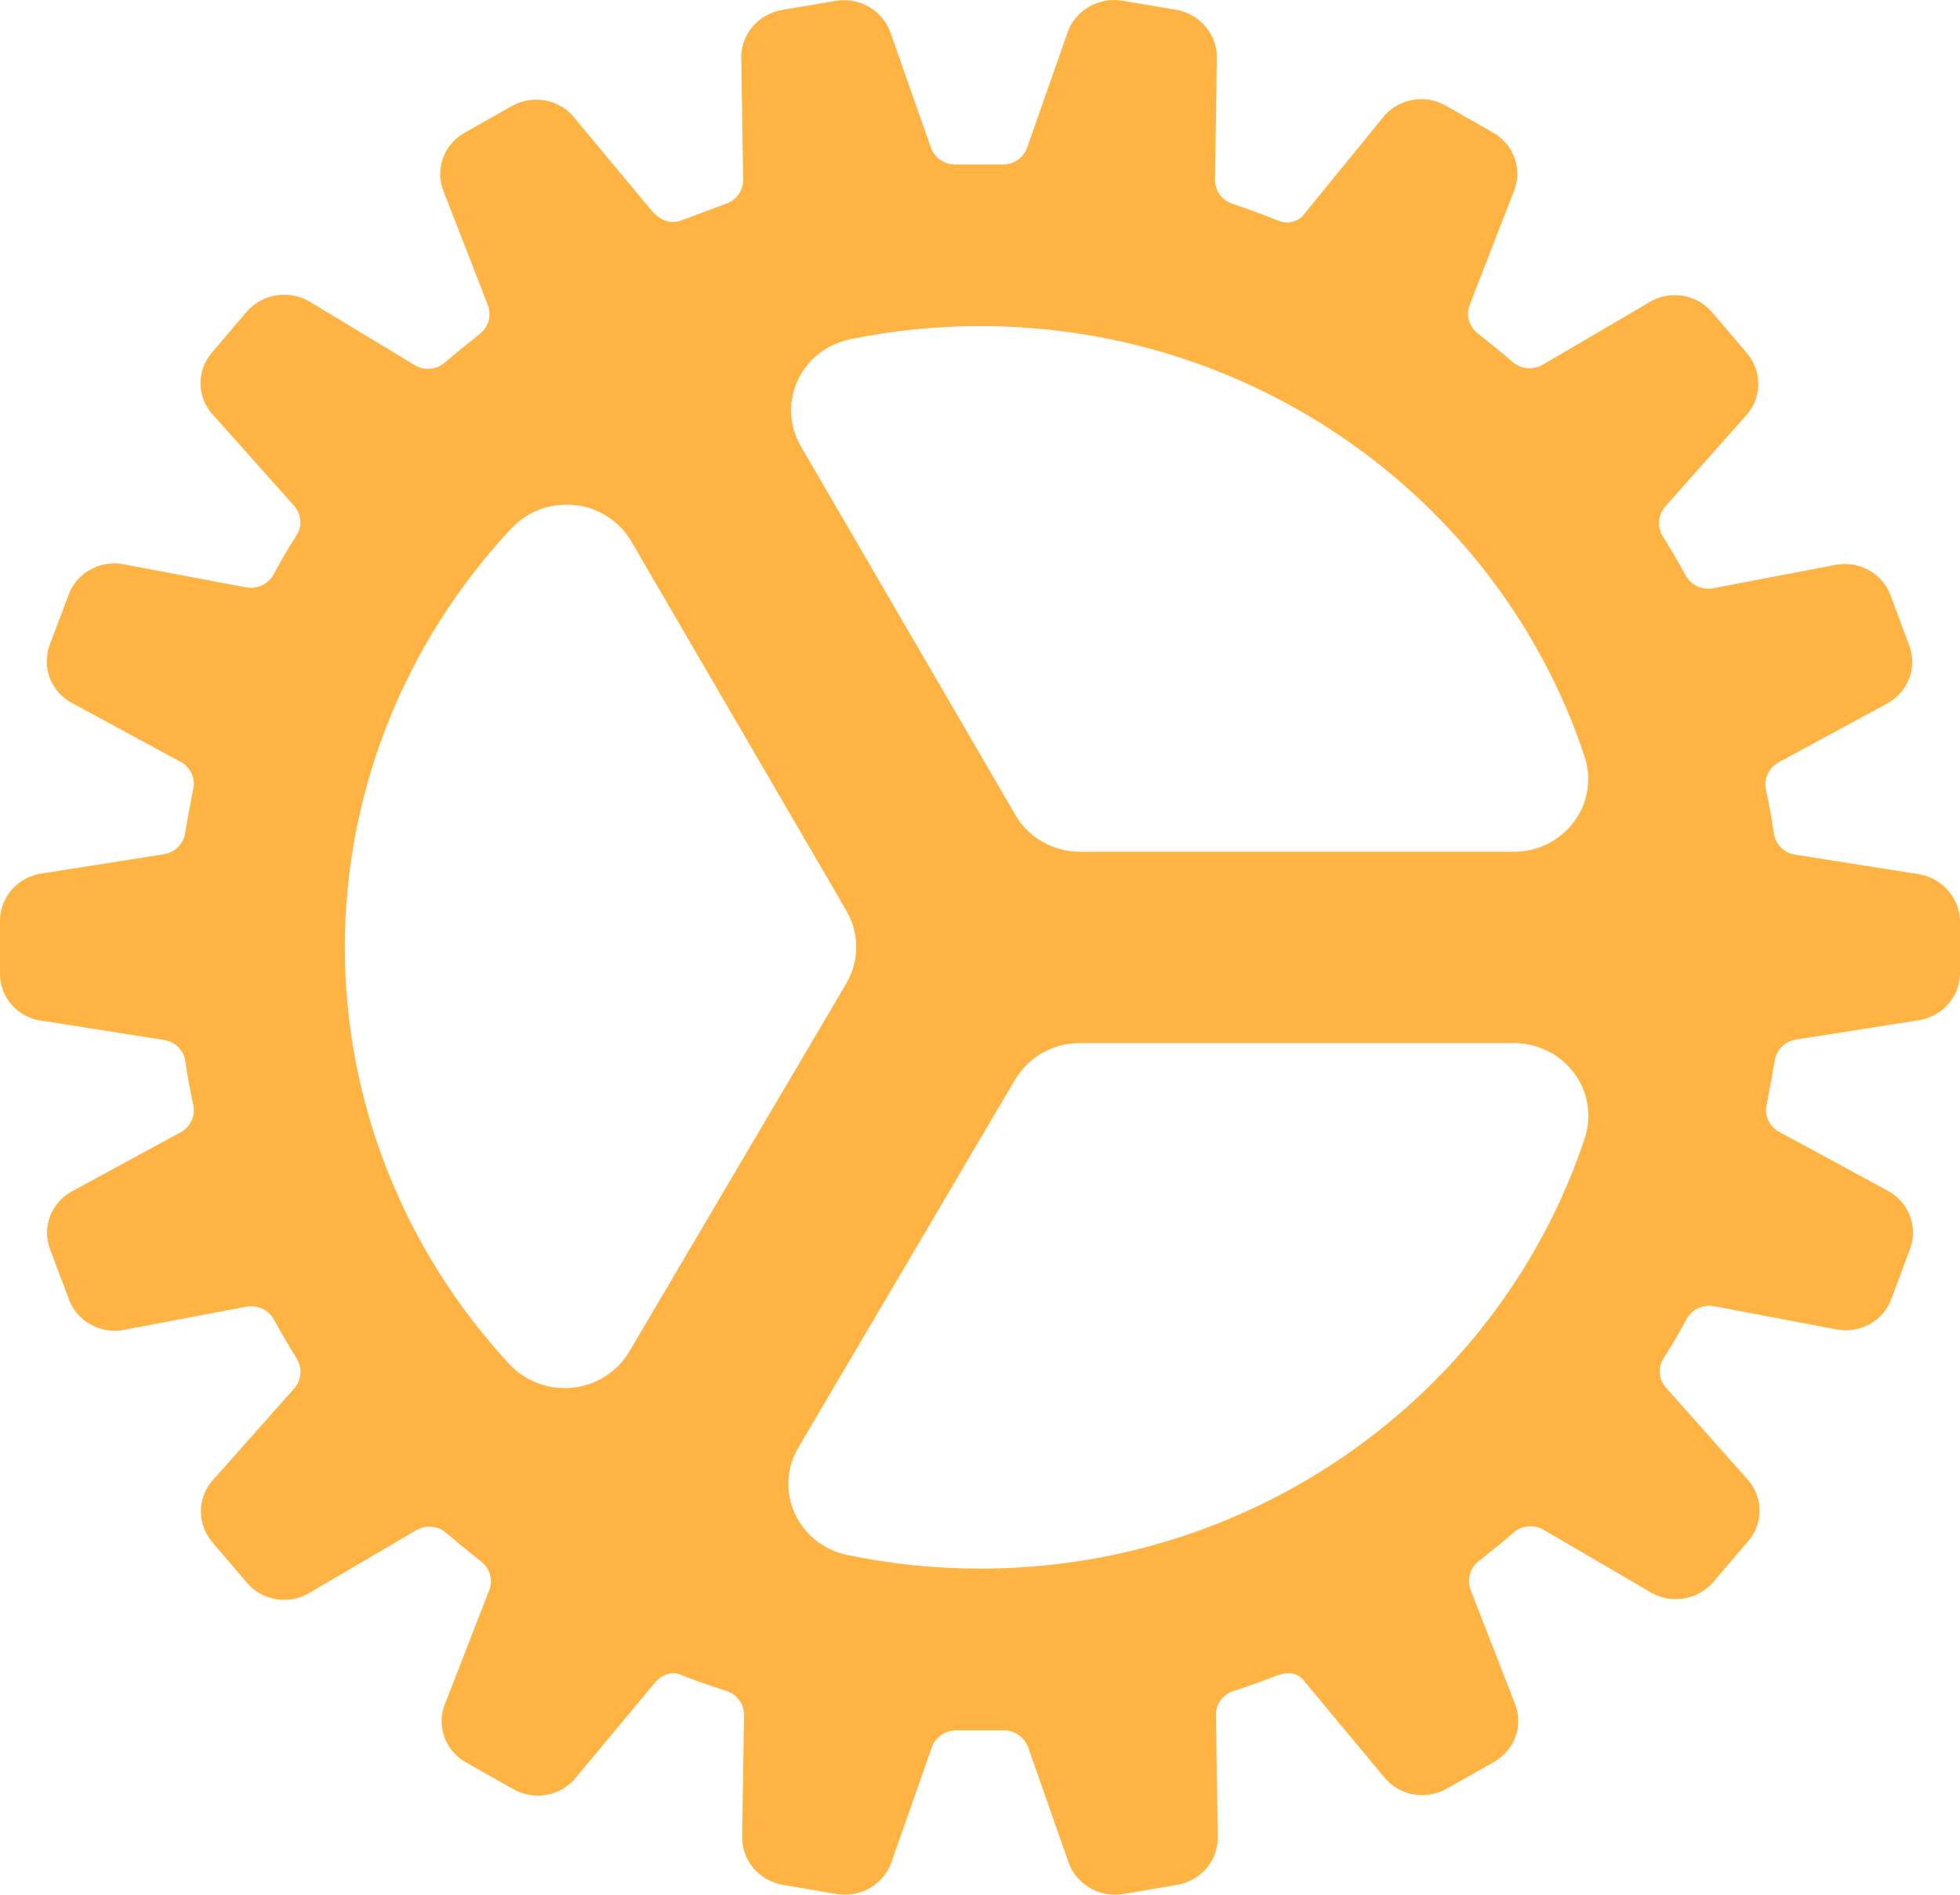 <svg width="30" height="29" viewBox="0 0 30 29" fill="none" xmlns="http://www.w3.org/2000/svg">
<path d="M30 14.073C29.99 13.897 29.917 13.731 29.794 13.603C29.67 13.475 29.504 13.393 29.325 13.373L27.476 13.081C27.393 13.068 27.316 13.029 27.258 12.97C27.199 12.91 27.162 12.834 27.151 12.753C27.116 12.531 27.079 12.301 27.029 12.083C27.013 12.003 27.022 11.921 27.056 11.847C27.09 11.773 27.147 11.712 27.218 11.671L28.861 10.781C29.024 10.7 29.151 10.563 29.218 10.396C29.284 10.23 29.286 10.045 29.222 9.878L28.937 9.111C28.875 8.943 28.751 8.803 28.589 8.718C28.428 8.634 28.24 8.61 28.062 8.652L26.22 9.004C26.137 9.019 26.052 9.007 25.977 8.972C25.902 8.936 25.84 8.878 25.8 8.807C25.693 8.61 25.576 8.41 25.454 8.214C25.41 8.144 25.389 8.062 25.395 7.98C25.4 7.898 25.432 7.82 25.486 7.756L26.712 6.374C26.836 6.244 26.908 6.074 26.913 5.895C26.918 5.717 26.856 5.543 26.74 5.406L26.205 4.779C26.088 4.641 25.924 4.551 25.743 4.525C25.562 4.499 25.377 4.539 25.225 4.638L23.612 5.583C23.541 5.625 23.457 5.643 23.374 5.635C23.291 5.627 23.213 5.594 23.151 5.539C22.973 5.386 22.791 5.239 22.62 5.103C22.554 5.053 22.507 4.983 22.484 4.905C22.462 4.826 22.466 4.742 22.496 4.666L23.163 2.949C23.236 2.785 23.245 2.601 23.187 2.431C23.13 2.262 23.011 2.119 22.853 2.029L22.125 1.615C21.967 1.525 21.78 1.496 21.601 1.533C21.422 1.57 21.263 1.67 21.155 1.814L19.976 3.259C19.934 3.322 19.87 3.369 19.796 3.391C19.723 3.413 19.643 3.409 19.572 3.38C19.528 3.363 19.156 3.214 18.867 3.12C18.788 3.095 18.718 3.045 18.67 2.979C18.622 2.913 18.596 2.833 18.597 2.752L18.625 0.917C18.635 0.738 18.578 0.561 18.464 0.421C18.351 0.28 18.188 0.184 18.007 0.151L17.181 0.011C17.002 -0.02 16.817 0.015 16.661 0.108C16.505 0.2 16.389 0.345 16.334 0.515L15.721 2.261C15.693 2.339 15.641 2.406 15.571 2.452C15.502 2.498 15.419 2.521 15.335 2.518H14.632C14.548 2.52 14.466 2.496 14.398 2.45C14.329 2.403 14.277 2.337 14.249 2.26L13.639 0.524C13.585 0.353 13.47 0.206 13.313 0.112C13.157 0.018 12.971 -0.017 12.79 0.014L11.963 0.154C11.784 0.186 11.622 0.281 11.508 0.421C11.395 0.561 11.337 0.736 11.346 0.914L11.375 2.755C11.375 2.837 11.349 2.918 11.298 2.985C11.248 3.051 11.177 3.1 11.096 3.124C10.931 3.187 10.573 3.321 10.41 3.38C10.266 3.43 10.108 3.375 9.982 3.232L8.809 1.824C8.701 1.68 8.543 1.579 8.364 1.541C8.184 1.504 7.997 1.532 7.838 1.621L7.113 2.031C6.953 2.121 6.832 2.265 6.775 2.436C6.717 2.608 6.727 2.793 6.801 2.958L7.468 4.671C7.497 4.748 7.501 4.831 7.479 4.91C7.457 4.988 7.411 5.058 7.346 5.11C7.17 5.25 6.991 5.391 6.812 5.547C6.751 5.602 6.673 5.635 6.591 5.643C6.508 5.651 6.425 5.634 6.354 5.592L4.76 4.629C4.607 4.532 4.422 4.492 4.242 4.518C4.061 4.544 3.896 4.634 3.778 4.77L3.245 5.395C3.127 5.532 3.064 5.706 3.069 5.884C3.074 6.063 3.146 6.233 3.272 6.363L4.504 7.744C4.558 7.806 4.591 7.884 4.597 7.966C4.603 8.047 4.581 8.129 4.536 8.198C4.413 8.389 4.295 8.59 4.188 8.792C4.149 8.864 4.086 8.922 4.01 8.958C3.934 8.994 3.849 9.005 3.766 8.99L1.926 8.643C1.748 8.601 1.56 8.625 1.399 8.709C1.237 8.794 1.113 8.933 1.051 9.101L0.762 9.867C0.699 10.035 0.7 10.22 0.766 10.386C0.833 10.553 0.96 10.69 1.123 10.771L2.766 11.662C2.84 11.701 2.898 11.764 2.933 11.839C2.967 11.914 2.976 11.998 2.957 12.078L2.939 12.168C2.902 12.364 2.867 12.55 2.834 12.748C2.823 12.828 2.785 12.903 2.728 12.962C2.67 13.021 2.595 13.06 2.513 13.074L0.66 13.366C0.479 13.388 0.312 13.473 0.19 13.606C0.069 13.739 0.001 13.911 1.22962e-05 14.089V14.904C-0.001 15.083 0.066 15.256 0.188 15.389C0.31 15.523 0.478 15.607 0.661 15.626L2.513 15.918C2.596 15.931 2.672 15.97 2.731 16.029C2.789 16.088 2.827 16.165 2.837 16.246C2.872 16.469 2.909 16.698 2.96 16.916C2.976 16.995 2.966 17.078 2.932 17.152C2.898 17.226 2.842 17.287 2.77 17.328L1.128 18.22C0.965 18.301 0.838 18.438 0.771 18.604C0.705 18.77 0.703 18.955 0.767 19.122L1.056 19.89C1.118 20.058 1.242 20.197 1.404 20.282C1.565 20.366 1.753 20.39 1.931 20.348L3.773 19.999C3.855 19.985 3.941 19.996 4.016 20.032C4.091 20.067 4.153 20.125 4.193 20.197C4.301 20.394 4.417 20.593 4.539 20.79C4.583 20.86 4.604 20.941 4.599 21.023C4.593 21.105 4.561 21.184 4.507 21.247L3.281 22.629C3.155 22.758 3.082 22.928 3.075 23.107C3.069 23.285 3.129 23.46 3.245 23.598L3.78 24.225C3.896 24.363 4.061 24.453 4.241 24.479C4.422 24.505 4.607 24.465 4.759 24.366L6.372 23.421C6.444 23.379 6.527 23.36 6.61 23.368C6.693 23.376 6.771 23.41 6.833 23.465C7.012 23.617 7.194 23.765 7.364 23.9C7.43 23.951 7.477 24.021 7.5 24.099C7.522 24.178 7.519 24.261 7.489 24.337L6.821 26.055C6.748 26.218 6.739 26.403 6.797 26.572C6.854 26.742 6.973 26.885 7.131 26.974L7.861 27.386C8.019 27.475 8.205 27.504 8.384 27.467C8.563 27.431 8.722 27.331 8.831 27.187L10.024 25.755C10.125 25.633 10.284 25.579 10.401 25.625C10.652 25.727 10.82 25.784 11.118 25.881C11.197 25.906 11.266 25.956 11.315 26.022C11.364 26.088 11.389 26.168 11.389 26.249L11.36 28.082C11.35 28.261 11.407 28.438 11.521 28.579C11.635 28.72 11.797 28.815 11.978 28.848L12.803 28.989C12.983 29.019 13.168 28.985 13.325 28.892C13.48 28.799 13.596 28.654 13.651 28.484L14.264 26.741C14.291 26.663 14.344 26.596 14.414 26.55C14.483 26.504 14.566 26.481 14.65 26.484H15.353C15.437 26.482 15.519 26.506 15.587 26.553C15.656 26.599 15.708 26.665 15.736 26.742L16.346 28.479C16.394 28.629 16.489 28.761 16.619 28.855C16.749 28.949 16.906 29 17.068 29C17.111 29 17.154 28.996 17.196 28.989L18.023 28.848C18.203 28.816 18.364 28.721 18.478 28.581C18.591 28.442 18.649 28.267 18.64 28.089L18.611 26.247C18.611 26.166 18.637 26.087 18.686 26.021C18.734 25.956 18.803 25.907 18.882 25.882C19.159 25.791 19.354 25.718 19.524 25.653L19.568 25.637C19.791 25.561 19.899 25.653 19.962 25.729L21.17 27.181C21.279 27.324 21.437 27.424 21.616 27.461C21.795 27.497 21.981 27.468 22.139 27.379L22.866 26.969C23.024 26.879 23.144 26.736 23.201 26.566C23.259 26.396 23.25 26.211 23.176 26.047L22.51 24.334C22.481 24.258 22.477 24.174 22.498 24.096C22.52 24.017 22.567 23.947 22.632 23.895C22.807 23.755 22.987 23.614 23.166 23.458C23.227 23.403 23.305 23.37 23.388 23.362C23.471 23.354 23.554 23.372 23.626 23.414L25.24 24.357C25.393 24.454 25.578 24.494 25.758 24.468C25.939 24.442 26.104 24.353 26.222 24.216L26.756 23.59C26.874 23.454 26.937 23.28 26.932 23.101C26.927 22.923 26.855 22.752 26.729 22.622L25.499 21.238C25.444 21.176 25.411 21.098 25.405 21.016C25.399 20.935 25.421 20.853 25.466 20.784C25.589 20.593 25.707 20.392 25.814 20.19C25.854 20.118 25.916 20.06 25.992 20.024C26.068 19.988 26.153 19.977 26.236 19.992L28.074 20.341C28.252 20.383 28.44 20.36 28.601 20.275C28.763 20.191 28.887 20.051 28.949 19.883L29.234 19.118C29.298 18.95 29.296 18.765 29.23 18.599C29.163 18.432 29.037 18.295 28.874 18.214L27.229 17.322C27.157 17.282 27.099 17.22 27.065 17.145C27.031 17.071 27.023 16.987 27.041 16.908L27.058 16.818C27.096 16.622 27.131 16.436 27.164 16.238C27.175 16.158 27.212 16.083 27.27 16.024C27.328 15.966 27.403 15.926 27.485 15.912L29.338 15.62C29.52 15.599 29.687 15.514 29.809 15.381C29.931 15.248 29.999 15.076 30 14.897V14.073ZM9.631 20.688C9.541 20.841 9.415 20.97 9.264 21.066C9.113 21.162 8.941 21.222 8.762 21.24C8.582 21.258 8.401 21.235 8.233 21.171C8.065 21.108 7.914 21.007 7.794 20.876C6.17 19.122 5.273 16.842 5.278 14.478C5.284 12.114 6.192 9.837 7.825 8.091C7.945 7.96 8.096 7.859 8.265 7.796C8.434 7.734 8.616 7.711 8.795 7.73C8.975 7.749 9.147 7.809 9.298 7.906C9.449 8.003 9.574 8.133 9.663 8.286L12.956 13.941C13.054 14.11 13.106 14.301 13.106 14.495C13.106 14.69 13.054 14.88 12.956 15.049L9.631 20.688ZM15 24.009C14.314 24.009 13.629 23.938 12.958 23.798C12.784 23.76 12.62 23.682 12.482 23.571C12.344 23.46 12.235 23.318 12.163 23.158C12.091 22.998 12.059 22.824 12.069 22.649C12.079 22.475 12.131 22.305 12.221 22.154L15.538 16.523C15.638 16.354 15.782 16.213 15.955 16.115C16.129 16.017 16.326 15.965 16.526 15.965H23.171C23.35 15.965 23.526 16.006 23.686 16.085C23.846 16.163 23.984 16.278 24.09 16.419C24.196 16.559 24.267 16.722 24.296 16.895C24.326 17.067 24.313 17.244 24.26 17.41C22.998 21.233 19.327 24.009 15 24.009ZM15.542 12.474L12.26 6.834C12.171 6.682 12.12 6.513 12.11 6.338C12.101 6.164 12.134 5.99 12.206 5.83C12.279 5.671 12.388 5.53 12.527 5.419C12.665 5.309 12.829 5.232 13.003 5.194C13.66 5.059 14.329 4.991 15 4.991C19.327 4.991 22.998 7.767 24.258 11.592C24.311 11.759 24.324 11.935 24.294 12.108C24.265 12.28 24.194 12.443 24.088 12.584C23.982 12.725 23.844 12.839 23.684 12.918C23.524 12.996 23.348 13.037 23.169 13.037H16.534C16.332 13.037 16.134 12.985 15.96 12.886C15.785 12.787 15.641 12.645 15.542 12.474Z" fill="#FFB342"></path>
</svg>
